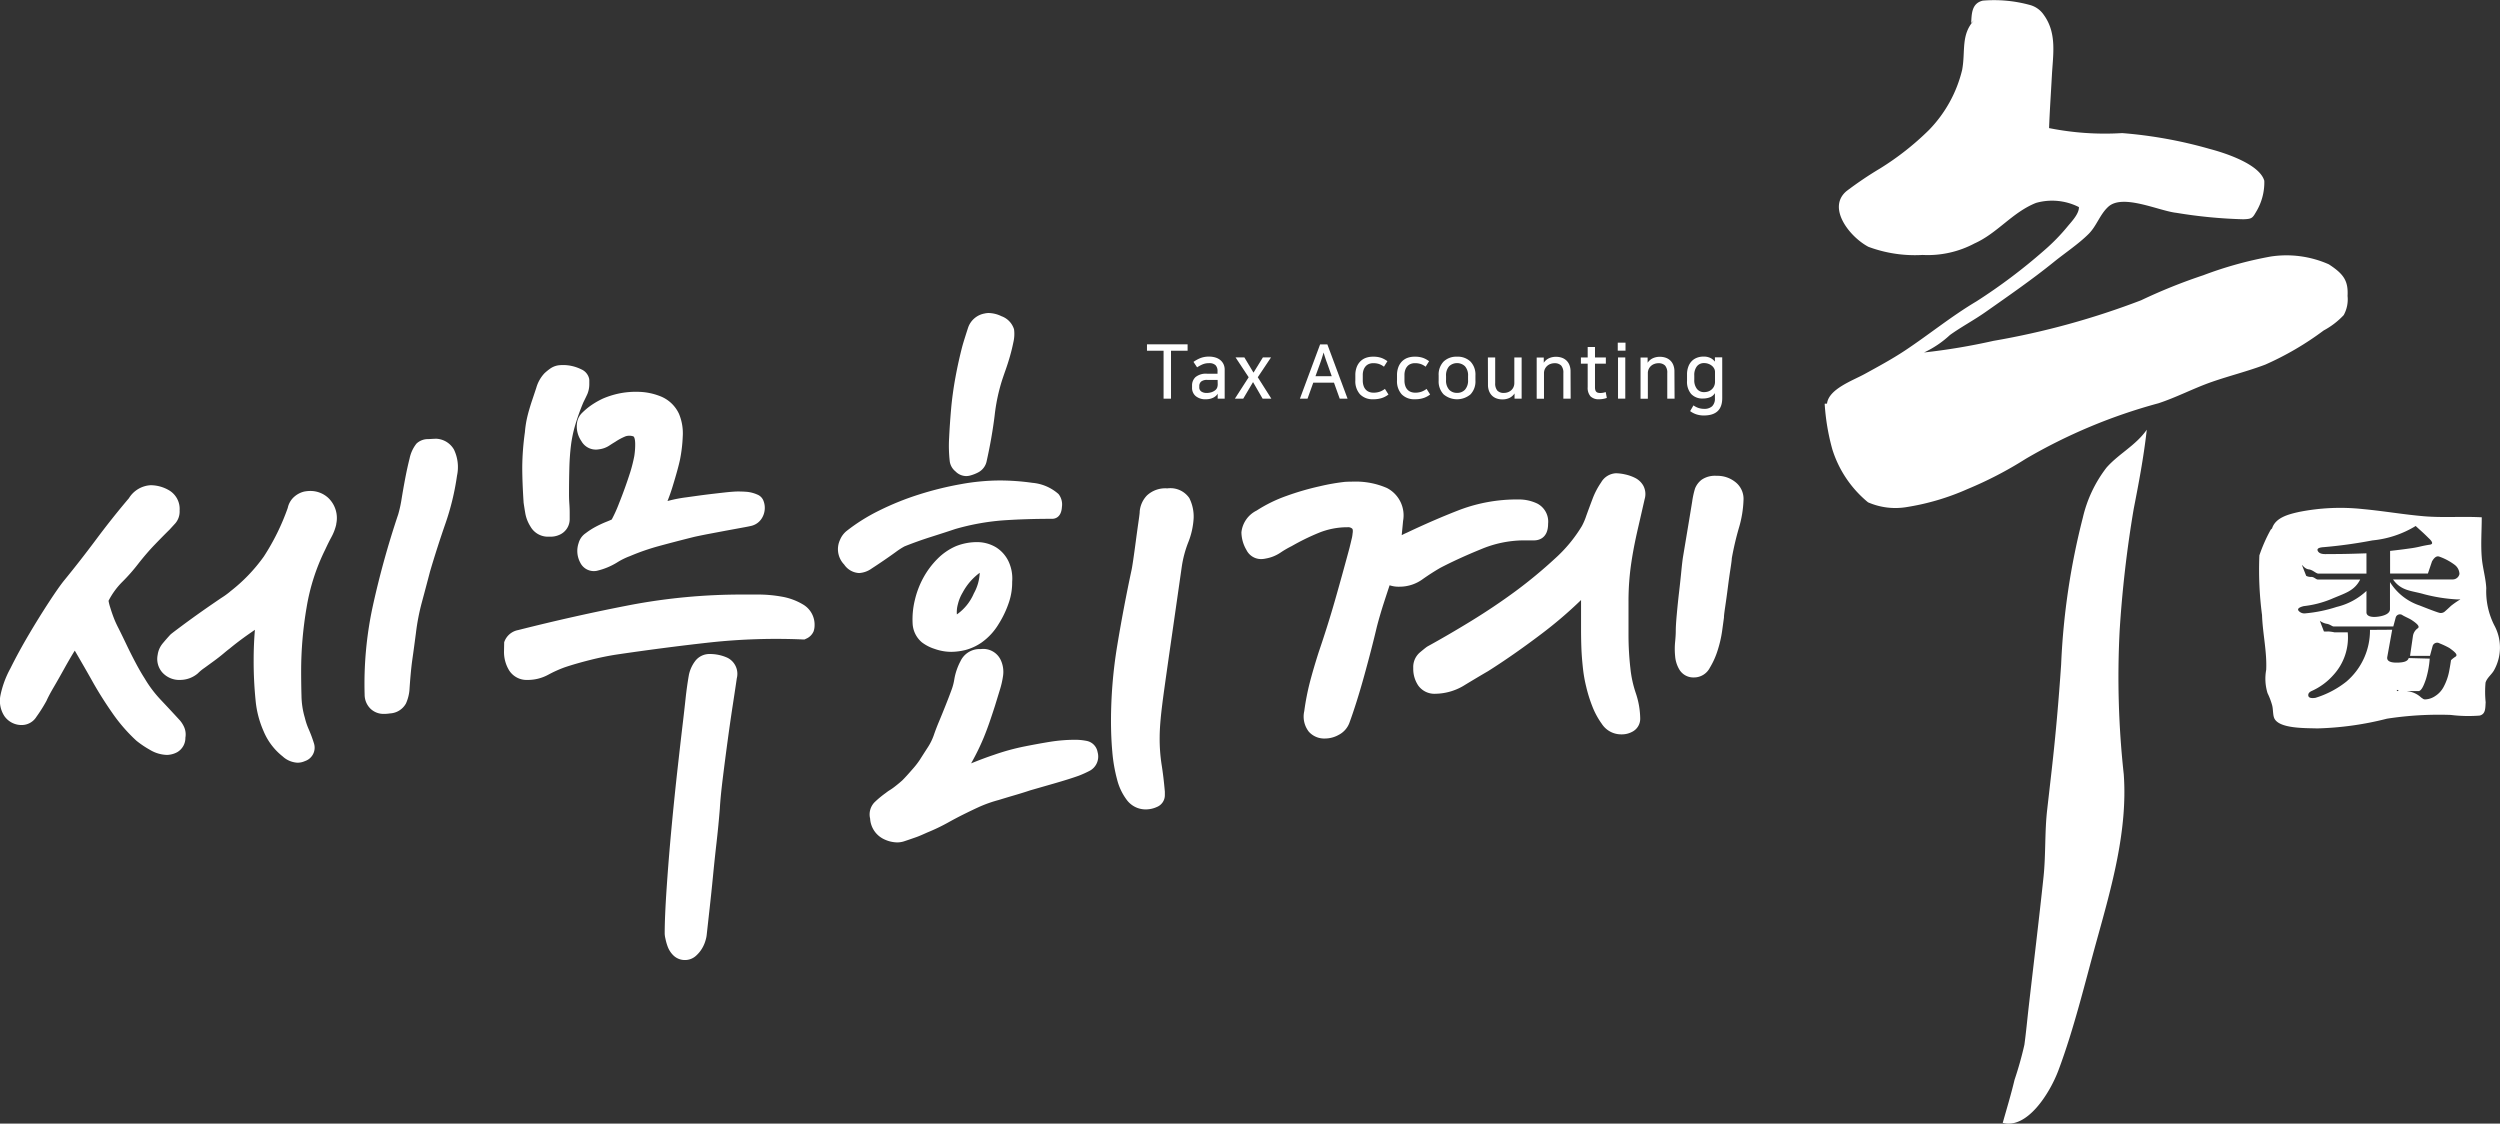 <svg xmlns="http://www.w3.org/2000/svg" width="133.498" height="60" viewBox="0 0 133.498 60">
    <rect x="0" y="0" width="133.498" height="60" fill="#333333" stroke="none"/>
    <defs>
        <style>
            .cls-1,.cls-2{fill:#fff}.cls-2{fill-rule:evenodd}
        </style>
    </defs>
    <g id="그룹_334" transform="translate(-299.28 -3907.394)">
        <g id="그룹_212" transform="translate(299.28 3930.823)">
            <path id="패스_219" d="M303.995 3993.462c-.07.1-.187.285-.349.553s-.331.559-.506.876-.354.635-.54.953-.326.578-.419.781a7.7 7.7 0 0 1-.505.8.616.616 0 0 1-.471.3.8.8 0 0 1-.715-.343 1.172 1.172 0 0 1-.157-.839 4.935 4.935 0 0 1 .505-1.372q.436-.876.976-1.791t1.064-1.715q.523-.8.8-1.144.871-1.066 1.708-2.191t1.744-2.191a1.153 1.153 0 0 1 .906-.572 1.635 1.635 0 0 1 .82.229.843.843 0 0 1 .4.8.658.658 0 0 1-.139.457l-.314.343q-.349.343-.784.8t-.889 1.028a9.612 9.612 0 0 1-.837.953 4.2 4.2 0 0 0-.837 1.181 1.963 1.963 0 0 0 .1.5q.1.342.209.61a6.057 6.057 0 0 0 .261.571q.192.382.418.857t.488.971q.262.5.506.877a6.694 6.694 0 0 0 .907 1.2q.523.553 1.011 1.086a1.224 1.224 0 0 1 .157.248.65.65 0 0 1 .052.4q-.035.419-.261.533a.913.913 0 0 1-.4.114 1.532 1.532 0 0 1-.749-.228 4.97 4.97 0 0 1-.68-.457 8.515 8.515 0 0 1-1.22-1.41q-.558-.8-1.011-1.6-.279-.5-.628-1.1t-.621-1.068zm10.005-1.181q-.244.192-.872.629t-1.081.819q-.1.077-.332.267c-.151.127-.314.255-.488.381l-.523.381a2.64 2.64 0 0 0-.366.3 1.149 1.149 0 0 1-.7.267.91.91 0 0 1-.733-.286.764.764 0 0 1-.174-.667.916.916 0 0 1 .21-.476c.116-.139.244-.285.383-.438.093-.076.3-.234.628-.477s.668-.489 1.028-.743.692-.482.994-.686a4.6 4.6 0 0 0 .523-.381 9.089 9.089 0 0 0 1.848-1.925 12.486 12.486 0 0 0 1.325-2.686.784.784 0 0 1 .261-.457.928.928 0 0 1 .367-.191 1.109 1.109 0 0 1 1.011.267 1.174 1.174 0 0 1 .314 1.1 2.275 2.275 0 0 1-.227.59q-.157.286-.332.667a11.182 11.182 0 0 0-1.028 3.182 20.419 20.419 0 0 0-.3 3.448c0 .433.006.876.018 1.334a4.69 4.69 0 0 0 .191 1.257 3.813 3.813 0 0 0 .227.667 6.871 6.871 0 0 1 .261.705.429.429 0 0 1-.3.552.8.8 0 0 1-.854-.209 3.024 3.024 0 0 1-.924-1.219 4.926 4.926 0 0 1-.4-1.524 20.569 20.569 0 0 1-.1-2.153 18.986 18.986 0 0 1 .145-2.295zm5.788 4.155a19.221 19.221 0 0 1 .419-4.612 46.433 46.433 0 0 1 1.36-4.915 6.957 6.957 0 0 0 .192-.877q.087-.532.192-1.085t.227-1.029a1.594 1.594 0 0 1 .3-.667.622.622 0 0 1 .419-.134c.209-.012.336-.019.383-.019a.831.831 0 0 1 .68.419 1.894 1.894 0 0 1 .122 1.181 13.233 13.233 0 0 1-.61 2.515q-.437 1.258-.819 2.553-.209.8-.436 1.639a11.959 11.959 0 0 0-.331 1.715q-.1.8-.192 1.41t-.157 1.677a1.89 1.89 0 0 1-.157.572.736.736 0 0 1-.61.343.845.845 0 0 1-.75-.153.731.731 0 0 1-.231-.534z" class="cls-1" transform="translate(-299.992 -3982.772)"/>
            <path id="패스_220" d="M315.179 3999.359a1.26 1.26 0 0 1-.809-.34 3.348 3.348 0 0 1-1.013-1.339 5.247 5.247 0 0 1-.426-1.624 20.868 20.868 0 0 1-.106-2.183c0-.537.022-1.077.067-1.611l-.288.2c-.409.286-.765.556-1.058.8-.083.062-.188.146-.331.267s-.328.265-.506.395l-.523.381a2.33 2.33 0 0 0-.318.261l-.042.039a1.468 1.468 0 0 1-.9.333 1.222 1.222 0 0 1-.98-.4 1.093 1.093 0 0 1-.247-.937 1.213 1.213 0 0 1 .279-.625c.119-.143.25-.293.393-.449l.033-.031c.094-.078.3-.232.641-.487.327-.242.676-.494 1.035-.747s.7-.485 1-.69a4.444 4.444 0 0 0 .468-.334l.034-.031a8.833 8.833 0 0 0 1.783-1.854 12.18 12.18 0 0 0 1.281-2.6 1.092 1.092 0 0 1 .371-.617 1.238 1.238 0 0 1 .5-.254 1.719 1.719 0 0 1 .333-.034 1.4 1.4 0 0 1 .966.377 1.486 1.486 0 0 1 .417 1.393v.026a2.656 2.656 0 0 1-.259.674c-.1.183-.208.4-.321.646a10.93 10.93 0 0 0-1 3.1 20.18 20.18 0 0 0-.292 3.394c0 .443.006.889.018 1.325a4.37 4.37 0 0 0 .178 1.171l.006.023a3.508 3.508 0 0 0 .208.609 7.07 7.07 0 0 1 .274.739.754.754 0 0 1-.48.947.965.965 0 0 1-.386.087zm-1.472-8.531l-.1.78a18.765 18.765 0 0 0-.137 2.266 20.318 20.318 0 0 0 .1 2.119 4.624 4.624 0 0 0 .376 1.428 2.717 2.717 0 0 0 .824 1.091c.217.182.373.235.528.168.14-.06.131-.094.111-.167a6.389 6.389 0 0 0-.247-.661 4.216 4.216 0 0 1-.243-.712 5.048 5.048 0 0 1-.2-1.333c-.012-.442-.018-.893-.018-1.342a20.83 20.83 0 0 1 .3-3.5 11.562 11.562 0 0 1 1.058-3.273c.114-.249.229-.48.337-.676a1.987 1.987 0 0 0 .192-.495.862.862 0 0 0-.212-.8.792.792 0 0 0-.731-.187.619.619 0 0 0-.225.125.478.478 0 0 0-.147.275l-.013.042a12.9 12.9 0 0 1-1.362 2.757 9.46 9.46 0 0 1-1.9 1.981 4.5 4.5 0 0 1-.56.409q-.451.3-.988.682c-.355.25-.7.5-1.022.738s-.5.377-.6.452q-.194.213-.358.41a.582.582 0 0 0-.136.31.452.452 0 0 0 .1.414.6.6 0 0 0 .485.171.8.8 0 0 0 .479-.185 3.207 3.207 0 0 1 .392-.324l.523-.381c.167-.121.325-.244.471-.367s.269-.222.348-.28c.29-.246.661-.527 1.087-.824.41-.286.7-.494.858-.619zm-5.509 8.115a1.85 1.85 0 0 1-.911-.271 5.114 5.114 0 0 1-.725-.489 8.823 8.823 0 0 1-1.281-1.475c-.377-.54-.723-1.087-1.028-1.626q-.279-.5-.627-1.1c-.125-.218-.243-.421-.353-.608l-.063.1c-.158.26-.326.55-.5.864s-.354.634-.545.96c-.18.307-.316.56-.4.752l-.013.024a8.006 8.006 0 0 1-.528.835.919.919 0 0 1-.732.436 1.111 1.111 0 0 1-.987-.489 1.494 1.494 0 0 1-.207-1.063 5.147 5.147 0 0 1 .537-1.47c.294-.592.626-1.2.987-1.812s.72-1.19 1.071-1.727.628-.933.822-1.17c.578-.707 1.149-1.44 1.7-2.179.562-.754 1.15-1.495 1.749-2.2a1.456 1.456 0 0 1 1.162-.694 1.965 1.965 0 0 1 .98.271 1.154 1.154 0 0 1 .565 1.083.967.967 0 0 1-.225.677l-.314.343c-.24.236-.5.5-.789.8s-.576.635-.869 1.006a9.766 9.766 0 0 1-.859.978 3.984 3.984 0 0 0-.739 1.015 2.526 2.526 0 0 0 .085.34c.067.22.135.418.2.585a5.639 5.639 0 0 0 .249.544q.193.385.421.864c.148.311.31.634.482.959s.336.611.492.853a6.4 6.4 0 0 0 .869 1.152q.525.556 1.015 1.091a1.47 1.47 0 0 1 .207.319.975.975 0 0 1 .084.6.881.881 0 0 1-.437.776 1.215 1.215 0 0 1-.543.146zm-4.9-6.792l.261.43c.184.3.4.662.632 1.074s.442.777.629 1.107c.295.521.629 1.05.995 1.574a8.2 8.2 0 0 0 1.174 1.357 4.6 4.6 0 0 0 .621.414 1.215 1.215 0 0 0 .588.186.6.6 0 0 0 .255-.08c.025-.012.069-.095.084-.27a.372.372 0 0 0-.019-.226.847.847 0 0 0-.108-.176q-.484-.53-1.006-1.081a7.074 7.074 0 0 1-.95-1.258c-.159-.248-.334-.551-.513-.891s-.343-.665-.494-.983-.289-.6-.416-.852a6.165 6.165 0 0 1-.276-.606c-.069-.176-.142-.389-.214-.626a2.169 2.169 0 0 1-.119-.59v-.071l.03-.064a4.56 4.56 0 0 1 .9-1.273 9.369 9.369 0 0 0 .807-.917q.47-.594.916-1.062c.292-.306.559-.578.792-.807l.3-.331a.351.351 0 0 0 .054-.237c0-.343-.135-.46-.237-.518a1.305 1.305 0 0 0-.658-.187.867.867 0 0 0-.644.439l-.014.018c-.593.7-1.175 1.429-1.731 2.175s-1.134 1.488-1.718 2.2c-.176.217-.44.592-.781 1.115s-.7 1.1-1.056 1.7-.678 1.193-.965 1.77a4.653 4.653 0 0 0-.475 1.272.855.855 0 0 0 .106.614.464.464 0 0 0 .443.2c.039 0 .114-.045.21-.173a7.475 7.475 0 0 0 .477-.755c.1-.21.241-.478.428-.8s.368-.638.536-.944c.177-.323.349-.622.513-.89s.282-.456.358-.567zm16.511 4.6a1 1 0 0 1-.737-.268 1.051 1.051 0 0 1-.321-.762 19.608 19.608 0 0 1 .426-4.679 47.166 47.166 0 0 1 1.369-4.95 6.641 6.641 0 0 0 .18-.826q.087-.537.193-1.094c.072-.378.15-.731.231-1.05a1.887 1.887 0 0 1 .371-.805.893.893 0 0 1 .639-.238c.221-.013.355-.02.4-.02h.028a1.157 1.157 0 0 1 .932.576 2.169 2.169 0 0 1 .165 1.39 13.645 13.645 0 0 1-.625 2.58c-.286.823-.56 1.676-.815 2.539-.137.524-.282 1.072-.433 1.631a11.683 11.683 0 0 0-.323 1.668q-.105.807-.192 1.417c-.057.4-.109.952-.155 1.652a2.241 2.241 0 0 1-.185.686 1.033 1.033 0 0 1-.856.529 1.974 1.974 0 0 1-.291.025zm2.74-14.042c-.053 0-.169.007-.351.018a.536.536 0 0 0-.21.039 1.379 1.379 0 0 0-.209.517c-.078.305-.153.645-.222 1.009s-.133.725-.19 1.078a7.21 7.21 0 0 1-.2.919 46.484 46.484 0 0 0-1.353 4.888 18.987 18.987 0 0 0-.412 4.533.359.359 0 0 0 .408.39 1.326 1.326 0 0 0 .2-.016c.195-.03.331-.089.362-.157a1.566 1.566 0 0 0 .129-.473c.045-.7.1-1.273.158-1.686s.122-.874.191-1.406a12.382 12.382 0 0 1 .339-1.757q.226-.836.435-1.636c.261-.882.538-1.745.827-2.577a12.988 12.988 0 0 0 .6-2.453 1.566 1.566 0 0 0-.079-.97.5.5 0 0 0-.421-.258z" class="cls-1" transform="translate(-299.28 -3982.06)"/>
        </g>
        <g id="그룹_213" transform="translate(326.194 3926.885)">
            <path id="패스_221" d="M386.09 3985.107q.069-.279.522-.419 3.034-.766 5.928-1.324a31.432 31.432 0 0 1 5.962-.558h.837a6.832 6.832 0 0 1 1.185.1 2.951 2.951 0 0 1 1.046.384.92.92 0 0 1 .453.837.68.68 0 0 1-.035.209c-.024.07-.1.14-.244.21a33.226 33.226 0 0 0-4.986.157q-2.371.261-4.986.645-.7.1-1.464.3t-1.395.4a6.939 6.939 0 0 0-.942.418 1.959 1.959 0 0 1-.941.244.79.79 0 0 1-.715-.349 1.566 1.566 0 0 1-.226-.872zm1.046-7.6q-.071-1.08-.07-1.848a13.927 13.927 0 0 1 .139-1.812 5.3 5.3 0 0 1 .087-.628c.035-.162.075-.326.122-.488s.1-.332.157-.506l.227-.679a1.652 1.652 0 0 1 .349-.645 2.774 2.774 0 0 1 .279-.227.717.717 0 0 1 .383-.122 1.726 1.726 0 0 1 .488.035 1.9 1.9 0 0 1 .453.157.407.407 0 0 1 .244.279v.174a1.1 1.1 0 0 1-.07.436c-.047.1-.116.251-.209.436a11.927 11.927 0 0 0-.453 1.255 7.131 7.131 0 0 0-.244 1.168q-.071.576-.088 1.221t-.017 1.412c0 .186.005.36.017.523s.018.314.018.453v.349a.58.58 0 0 1-.384.557 1.111 1.111 0 0 1-.505.053.758.758 0 0 1-.611-.4 1.6 1.6 0 0 1-.226-.593c-.034-.212-.064-.398-.086-.561zm2.929 2.3a.627.627 0 0 1 .262-.349 3.467 3.467 0 0 1 .488-.313 5.285 5.285 0 0 1 .523-.244c.174-.07.307-.128.4-.175a5.415 5.415 0 0 0 .471-.994q.331-.819.611-1.691a8.45 8.45 0 0 0 .226-.907 4.266 4.266 0 0 0 .052-.7q0-.661-.383-.731a1 1 0 0 0-.558.017 3.4 3.4 0 0 0-.628.332c-.116.07-.227.139-.331.209a.961.961 0 0 1-.4.139.586.586 0 0 1-.627-.3 1.055 1.055 0 0 1-.174-.784.6.6 0 0 1 .174-.313 3.807 3.807 0 0 1 .314-.279 3.97 3.97 0 0 1 .7-.419 4.279 4.279 0 0 1 .767-.244 4.186 4.186 0 0 1 1.011-.087 3 3 0 0 1 .976.192 1.509 1.509 0 0 1 .872.784 2.369 2.369 0 0 1 .174 1.063 7.555 7.555 0 0 1-.14 1.186q-.1.489-.383 1.394-.1.349-.261.75a4.107 4.107 0 0 1-.331.68q.384-.139.767-.244a7 7 0 0 1 .907-.174l.628-.087q.383-.052.785-.1c.267-.035.523-.063.767-.087s.424-.035.54-.035c.162 0 .314.006.453.018a1.479 1.479 0 0 1 .453.122.265.265 0 0 1 .157.174.692.692 0 0 1 .035.313.724.724 0 0 1-.122.332.584.584 0 0 1-.313.227c-.094.024-.268.058-.523.1l-.854.157c-.314.058-.623.117-.924.174s-.558.111-.767.157q-1.116.279-1.935.505a12.371 12.371 0 0 0-1.552.54 3.964 3.964 0 0 0-.767.383 3.365 3.365 0 0 1-.942.384.47.47 0 0 1-.54-.278 1 1 0 0 1-.059-.796zm4.6 20.78q0-.872.1-2.423t.262-3.225q.157-1.674.331-3.225t.279-2.424q.07-.592.139-1.238t.174-1.238a1.506 1.506 0 0 1 .262-.575.628.628 0 0 1 .54-.262 1.919 1.919 0 0 1 .8.174q.383.175.314.767c-.046.326-.116.79-.209 1.395s-.186 1.25-.279 1.935-.18 1.36-.261 2.022-.134 1.2-.157 1.622q-.071.872-.174 1.8t-.192 1.813q-.088.889-.174 1.674t-.157 1.412a1.243 1.243 0 0 1-.052.262 1.473 1.473 0 0 1-.158.366 1.351 1.351 0 0 1-.261.314.534.534 0 0 1-.366.139.544.544 0 0 1-.4-.156.951.951 0 0 1-.227-.349 2.372 2.372 0 0 1-.1-.366 1.738 1.738 0 0 1-.032-.213z" class="cls-1" transform="translate(-385.764 -3970.221)"/>
            <path id="패스_222" d="M394.722 4001.283a.875.875 0 0 1-.631-.252 1.279 1.279 0 0 1-.3-.467 2.777 2.777 0 0 1-.118-.415 1.407 1.407 0 0 1-.041-.272c0-.586.035-1.408.105-2.445s.158-2.124.262-3.234c.106-1.131.218-2.217.332-3.231q.174-1.553.279-2.426.069-.589.139-1.234c.046-.43.106-.854.177-1.259a1.866 1.866 0 0 1 .32-.712.954.954 0 0 1 .8-.394 2.254 2.254 0 0 1 .936.2.959.959 0 0 1 .5 1.1c-.048.335-.118.8-.211 1.406s-.188 1.262-.278 1.93q-.139 1.026-.261 2.018c-.081.653-.133 1.191-.155 1.6-.048.6-.107 1.21-.176 1.814s-.134 1.217-.191 1.808-.117 1.154-.175 1.678l-.155 1.4a1.593 1.593 0 0 1-.063.325 1.8 1.8 0 0 1-.192.447 1.686 1.686 0 0 1-.324.39.869.869 0 0 1-.579.225zm1.325-15.69a.3.3 0 0 0-.277.128 1.181 1.181 0 0 0-.207.453c-.066.376-.123.785-.168 1.2s-.093.845-.14 1.24l-.279 2.422c-.114 1.01-.225 2.093-.331 3.219-.1 1.1-.191 2.187-.261 3.217s-.1 1.83-.1 2.4l.028.145a2.209 2.209 0 0 0 .091.318.624.624 0 0 0 .151.23.216.216 0 0 0 .171.062.21.21 0 0 0 .151-.058 1.031 1.031 0 0 0 .2-.238 1.121 1.121 0 0 0 .122-.284 1.176 1.176 0 0 0 .041-.181v-.03l.157-1.412q.086-.782.174-1.669t.192-1.818c.068-.6.126-1.2.173-1.786.023-.414.076-.967.158-1.635s.169-1.339.262-2.026c.091-.67.185-1.324.28-1.941s.162-1.067.209-1.391c.04-.348-.077-.4-.127-.425a1.583 1.583 0 0 0-.67-.14zm-9.728.732a1.107 1.107 0 0 1-.988-.5 1.891 1.891 0 0 1-.279-1.049l.009-.462a.971.971 0 0 1 .743-.65c2.04-.516 4.041-.963 5.962-1.334a31.941 31.941 0 0 1 6.024-.564h.837a7.106 7.106 0 0 1 1.242.11 3.286 3.286 0 0 1 1.159.426 1.247 1.247 0 0 1 .608 1.115 1 1 0 0 1-.051.311.751.751 0 0 1-.408.4l-.075.037h-.083a33.064 33.064 0 0 0-4.937.155c-1.562.172-3.235.388-4.975.644-.448.067-.93.164-1.432.29s-.965.258-1.371.394a6.588 6.588 0 0 0-.89.4 2.29 2.29 0 0 1-1.095.278zm-.616-1.873v.327a1.26 1.26 0 0 0 .174.694.46.46 0 0 0 .442.2 1.621 1.621 0 0 0 .787-.205 7.2 7.2 0 0 1 .986-.438c.428-.144.906-.281 1.425-.411s1.026-.232 1.5-.3c1.748-.256 3.429-.474 5-.646a33.772 33.772 0 0 1 4.943-.162l.023-.015a.32.32 0 0 0 .009-.074.594.594 0 0 0-.3-.56 2.645 2.645 0 0 0-.932-.34 6.568 6.568 0 0 0-1.129-.1h-.837a31.237 31.237 0 0 0-5.9.552c-1.909.368-3.9.813-5.91 1.321a.509.509 0 0 0-.284.158zm4.13-3.938a.806.806 0 0 1-.714-.46 1.309 1.309 0 0 1-.082-1.04.936.936 0 0 1 .378-.525 3.873 3.873 0 0 1 .533-.343 5.71 5.71 0 0 1 .556-.259c.124-.049.225-.092.3-.127a7.238 7.238 0 0 0 .389-.861c.215-.534.418-1.1.6-1.668a7.988 7.988 0 0 0 .216-.861 3.967 3.967 0 0 0 .048-.644c0-.065-.006-.392-.117-.412a.678.678 0 0 0-.39 0 3.1 3.1 0 0 0-.562.3c-.119.071-.225.138-.325.205a1.268 1.268 0 0 1-.536.191.888.888 0 0 1-.944-.438 1.374 1.374 0 0 1-.225-1.019.935.935 0 0 1 .265-.49 4.183 4.183 0 0 1 .341-.3 4.268 4.268 0 0 1 .768-.461 4.555 4.555 0 0 1 .826-.265 4.505 4.505 0 0 1 1.1-.095 3.324 3.324 0 0 1 1.082.213 1.836 1.836 0 0 1 1.056.963 2.7 2.7 0 0 1 .2 1.208 7.955 7.955 0 0 1-.146 1.234c-.072.337-.2.8-.391 1.422-.072.239-.162.5-.27.773l-.007.018.055-.015a7.439 7.439 0 0 1 .949-.183l.627-.087q.385-.053.786-.1t.778-.088c.265-.025.446-.037.572-.037.169 0 .33.007.48.019a1.8 1.8 0 0 1 .545.144.58.58 0 0 1 .343.363 1.022 1.022 0 0 1 .054.46 1.049 1.049 0 0 1-.175.48.9.9 0 0 1-.482.354l-.023.007c-.1.026-.279.062-.544.109l-.853.157-.922.174q-.447.086-.758.155c-.738.185-1.387.354-1.919.5a11.973 11.973 0 0 0-1.51.526 3.724 3.724 0 0 0-.715.355 3.615 3.615 0 0 1-1.034.426l-.023.006a.909.909 0 0 1-.18.017zm1.9-7.876a1.564 1.564 0 0 1 .335.038c.232.042.639.238.639 1.05a4.614 4.614 0 0 1-.057.751 8.51 8.51 0 0 1-.235.945c-.191.6-.4 1.172-.621 1.721a4.75 4.75 0 0 1-.518 1.075l-.045.056-.063.032c-.1.05-.239.111-.426.185a5.061 5.061 0 0 0-.491.23 3.137 3.137 0 0 0-.442.284c-.129.1-.141.154-.141.154l-.008.032a.682.682 0 0 0 .026.549c.067.123.116.123.143.123a.212.212 0 0 0 .038 0 3.076 3.076 0 0 0 .835-.337 4.257 4.257 0 0 1 .831-.417 12.4 12.4 0 0 1 1.581-.55c.545-.151 1.181-.317 1.943-.508.22-.05.479-.1.785-.161l.926-.174.855-.157c.288-.052.425-.082.49-.1a.247.247 0 0 0 .135-.095.4.4 0 0 0 .069-.184.386.386 0 0 0-.015-.164 1.147 1.147 0 0 0-.334-.089c-.131-.011-.275-.016-.425-.016-.1 0-.273.011-.51.034s-.493.051-.756.085l-.783.1-.626.087a6.761 6.761 0 0 0-.866.166c-.242.066-.491.146-.742.236l-.886.322.5-.8a3.807 3.807 0 0 0 .3-.626c.1-.256.186-.5.253-.724.183-.6.31-1.056.377-1.37a7.339 7.339 0 0 0 .133-1.134 2.067 2.067 0 0 0-.15-.923 1.2 1.2 0 0 0-.7-.609 2.7 2.7 0 0 0-.861-.166 3.859 3.859 0 0 0-.932.08 3.974 3.974 0 0 0-.7.223 3.674 3.674 0 0 0-.637.384 3.407 3.407 0 0 0-.275.246.28.28 0 0 0-.085.146.73.73 0 0 0 .126.541c.109.163.2.163.238.163a.383.383 0 0 0 .061-.006.671.671 0 0 0 .279-.091c.109-.073.223-.145.345-.218a3.615 3.615 0 0 1 .685-.358 1.2 1.2 0 0 1 .406-.061zm-4.25 6.037h-.156a1.071 1.071 0 0 1-.869-.552 1.94 1.94 0 0 1-.273-.713q-.054-.318-.089-.567v-.024c-.047-.718-.07-1.347-.07-1.87a14.279 14.279 0 0 1 .142-1.856 5.528 5.528 0 0 1 .091-.652c.037-.176.08-.348.127-.51s.1-.339.161-.519l.227-.68a1.9 1.9 0 0 1 .441-.785 2.98 2.98 0 0 1 .314-.254 1.028 1.028 0 0 1 .541-.177 2.117 2.117 0 0 1 .58.041 2.244 2.244 0 0 1 .531.184.721.721 0 0 1 .418.506l.007.065v.174a1.4 1.4 0 0 1-.1.567q-.074.164-.216.449a11.786 11.786 0 0 0-.432 1.2 6.862 6.862 0 0 0-.233 1.115c-.045.371-.073.771-.084 1.191s-.018.876-.018 1.4c0 .186.006.349.017.5.013.176.019.332.019.477v.349a.907.907 0 0 1-.575.854 1.13 1.13 0 0 1-.497.087zm-.74-1.914c.022.158.051.337.084.538a1.251 1.251 0 0 0 .181.473c.136.215.265.246.35.249h.124a.652.652 0 0 0 .221-.022c.17-.077.2-.158.2-.266v-.349c0-.128-.005-.273-.017-.43s-.018-.344-.018-.546c0-.533.006-1 .017-1.421.012-.44.042-.861.09-1.251a7.5 7.5 0 0 1 .255-1.22 12.334 12.334 0 0 1 .465-1.29c.1-.2.167-.341.212-.442a.785.785 0 0 0 .041-.3v-.119a.218.218 0 0 0-.065-.043 1.568 1.568 0 0 0-.376-.13 1.423 1.423 0 0 0-.4-.029.418.418 0 0 0-.211.057 2.507 2.507 0 0 0-.257.209 1.336 1.336 0 0 0-.26.512l-.224.673c-.057.17-.108.334-.153.493s-.082.306-.117.467a5.077 5.077 0 0 0-.081.589 13.8 13.8 0 0 0-.138 1.783c.013.506.034 1.117.081 1.815z" class="cls-1" transform="translate(-385.052 -3969.509)"/>
        </g>
        <g id="그룹_214" transform="translate(344.03 3933.055)">
            <path id="패스_223" d="M442.931 3993.556a1.007 1.007 0 0 1 .087-.384.857.857 0 0 1 .262-.348 9.438 9.438 0 0 1 1.673-1.046 14.418 14.418 0 0 1 2.075-.837 17 17 0 0 1 2.179-.54 11.479 11.479 0 0 1 1.988-.192 12.192 12.192 0 0 1 1.743.122 2.13 2.13 0 0 1 1.22.506.6.6 0 0 1 .087.436c-.012.221-.076.331-.192.331q-1.464 0-2.685.087a13 13 0 0 0-2.58.47q-.523.176-1.29.419t-1.464.523a3.977 3.977 0 0 0-.523.331c-.209.151-.425.3-.645.454s-.43.291-.628.418a.984.984 0 0 1-.506.192.714.714 0 0 1-.54-.332 1.014 1.014 0 0 1-.261-.61z" class="cls-1" transform="translate(-442.606 -3989.884)"/>
            <path id="패스_224" d="M443.021 3994.111a1.021 1.021 0 0 1-.8-.455 1.177 1.177 0 0 1-.219-1.321 1.187 1.187 0 0 1 .359-.478 9.834 9.834 0 0 1 1.731-1.083 14.8 14.8 0 0 1 2.121-.856 17.493 17.493 0 0 1 2.221-.55 11.842 11.842 0 0 1 2.044-.2 12.469 12.469 0 0 1 1.79.125 2.417 2.417 0 0 1 1.4.6.89.89 0 0 1 .182.682c-.032.594-.4.64-.517.64-.959 0-1.854.029-2.662.086a12.638 12.638 0 0 0-2.515.459c-.335.113-.767.252-1.28.416-.5.158-.977.33-1.429.51a3.829 3.829 0 0 0-.466.3q-.317.229-.652.458c-.223.152-.435.294-.635.423a1.279 1.279 0 0 1-.673.244zm7.462-4.288a11.161 11.161 0 0 0-1.931.187 16.777 16.777 0 0 0-2.138.53 14.025 14.025 0 0 0-2.027.817 9.141 9.141 0 0 0-1.616 1.009.535.535 0 0 0-.164.219.69.69 0 0 0-.062.26.739.739 0 0 0 .191.408c.062.077.18.208.285.208a.68.68 0 0 0 .329-.14c.2-.127.4-.264.62-.414s.431-.3.638-.448a4.376 4.376 0 0 1 .569-.359l.024-.011c.47-.187.971-.366 1.487-.53s.938-.3 1.286-.417a13.335 13.335 0 0 1 2.66-.487c.784-.056 1.65-.085 2.573-.088v-.024a.731.731 0 0 0-.01-.205 1.884 1.884 0 0 0-1.02-.4 11.722 11.722 0 0 0-1.694-.115z" class="cls-1" transform="translate(-441.894 -3989.172)"/>
        </g>
        <g id="그룹_215" transform="translate(345.721 3942.048)">
            <path id="패스_225" d="M448.337 4027.552a.629.629 0 0 1 .14-.593 5.068 5.068 0 0 1 .592-.488 1.268 1.268 0 0 1 .175-.122 3.5 3.5 0 0 0 .3-.209q.156-.122.279-.227c.081-.07.134-.116.157-.139q.209-.209.541-.593a4.772 4.772 0 0 0 .435-.558c.163-.255.308-.482.436-.679a3.4 3.4 0 0 0 .331-.681q.1-.313.279-.732t.349-.854q.174-.435.314-.819a3.16 3.16 0 0 0 .174-.663 2.856 2.856 0 0 1 .3-.854.8.8 0 0 1 .68-.471q.7-.034.872.366a1.162 1.162 0 0 1 .1.715 4.213 4.213 0 0 1-.157.68l-.261.854q-.14.453-.3.888t-.3.784a12.217 12.217 0 0 1-.61 1.256 3.678 3.678 0 0 1-.82 1.045q1.394-.627 2.389-.958a11.877 11.877 0 0 1 1.587-.436q.7-.14 1.342-.244a8.165 8.165 0 0 1 1.308-.105 2.727 2.727 0 0 1 .54.053.408.408 0 0 1 .332.331q.069.488-.227.645a5.024 5.024 0 0 1-.576.261q-.489.175-1.272.4t-1.273.366q-.418.14-.837.262c-.279.082-.57.168-.871.261a7.225 7.225 0 0 0-1.081.384q-.453.209-.871.418t-.854.453a9.577 9.577 0 0 1-1.029.489c-.256.116-.447.2-.575.244s-.331.116-.61.209a1.126 1.126 0 0 1-.872-.087.983.983 0 0 1-.556-.852z" class="cls-1" transform="translate(-447.994 -4018.543)"/>
            <path id="패스_226" d="M448.749 4028.162a1.684 1.684 0 0 1-.7-.17 1.3 1.3 0 0 1-.743-1.1.934.934 0 0 1 .232-.87 5.267 5.267 0 0 1 .616-.51 1.693 1.693 0 0 1 .208-.146 3.043 3.043 0 0 0 .269-.19c.1-.078.19-.151.268-.218s.117-.1.138-.122c.133-.134.31-.327.524-.575a4.348 4.348 0 0 0 .4-.512c.167-.264.313-.491.442-.69a3.035 3.035 0 0 0 .3-.614c.071-.211.167-.465.285-.746s.231-.561.346-.85.219-.557.311-.81a2.849 2.849 0 0 0 .157-.591 3.222 3.222 0 0 1 .33-.964 1.127 1.127 0 0 1 .944-.645h.132a1.031 1.031 0 0 1 1.063.564 1.492 1.492 0 0 1 .128.9 4.6 4.6 0 0 1-.167.719l-.262.855c-.1.309-.2.614-.3.9s-.2.55-.3.794a12.494 12.494 0 0 1-.628 1.292l-.044.079c.447-.182.858-.336 1.226-.458a12.133 12.133 0 0 1 1.633-.448c.468-.093.923-.176 1.347-.245a8.53 8.53 0 0 1 1.36-.109 3.077 3.077 0 0 1 .6.059.732.732 0 0 1 .583.571l.007.034a.862.862 0 0 1-.4.979 5.386 5.386 0 0 1-.613.278c-.334.12-.768.256-1.3.409l-1.274.366c-.269.09-.554.179-.836.261s-.566.168-.866.26a6.939 6.939 0 0 0-1.04.368c-.3.137-.587.277-.863.414s-.55.284-.841.446a10.1 10.1 0 0 1-1.063.505c-.249.113-.45.2-.587.248s-.337.119-.62.213a1.214 1.214 0 0 1-.402.069zm4.458-9.679h-.091a.479.479 0 0 0-.407.3 2.561 2.561 0 0 0-.264.758 3.436 3.436 0 0 1-.19.72c-.094.259-.2.535-.318.829s-.234.578-.35.858-.2.506-.271.71a3.7 3.7 0 0 1-.367.753l-.434.678a4.971 4.971 0 0 1-.464.6c-.228.264-.41.463-.557.61-.026.026-.084.079-.175.156s-.183.153-.291.237a3.838 3.838 0 0 1-.324.228 1.441 1.441 0 0 0-.124.083l-.031.027a4.741 4.741 0 0 0-.554.455c-.022.022-.089.089-.049.3v.022a.653.653 0 0 0 .371.6.816.816 0 0 0 .624.076c.283-.094.484-.163.611-.209s.307-.124.552-.235a9.394 9.394 0 0 0 1-.476c.3-.167.59-.322.868-.46s.577-.283.881-.423a7.48 7.48 0 0 1 1.13-.4c.295-.091.587-.178.867-.26s.551-.167.825-.258l1.285-.37c.516-.149.937-.282 1.254-.395a4.673 4.673 0 0 0 .533-.243c.06-.032.08-.131.059-.293-.019-.065-.042-.07-.075-.076a2.423 2.423 0 0 0-.477-.046 7.851 7.851 0 0 0-1.255.1c-.416.067-.863.148-1.331.242a11.465 11.465 0 0 0-1.547.426c-.653.218-1.446.536-2.358.946l-2.11.95 1.766-1.5a3.372 3.372 0 0 0 .745-.955 11.9 11.9 0 0 0 .594-1.221c.093-.234.191-.495.291-.771s.2-.576.292-.875l.261-.853a3.978 3.978 0 0 0 .145-.625l.005-.03a.863.863 0 0 0-.085-.515c-.044-.117-.201-.175-.46-.175z" class="cls-1" transform="translate(-447.283 -4017.832)"/>
        </g>
        <g id="그룹_216" transform="translate(348.006 3936.339)">
            <path id="패스_227" d="M459.826 4000.94a1.674 1.674 0 0 0-.618-.694 1.845 1.845 0 0 0-.918-.262 2.919 2.919 0 0 0-1.125.206 3.028 3.028 0 0 0-.955.656 4.32 4.32 0 0 0-.731.974 4.6 4.6 0 0 0-.45 1.181 4.191 4.191 0 0 0-.112 1.237 1.289 1.289 0 0 0 .449.9 2.073 2.073 0 0 0 .655.338 2.54 2.54 0 0 0 .844.15 3.181 3.181 0 0 0 .731-.094 2.628 2.628 0 0 0 .843-.394 3.137 3.137 0 0 0 .862-.937 5.193 5.193 0 0 0 .562-1.2 3.194 3.194 0 0 0 .15-1.012 2.025 2.025 0 0 0-.187-1.049zm-1.649 1.724a2.464 2.464 0 0 1-1.087 1.236 1.544 1.544 0 0 1 .037-.749 2.248 2.248 0 0 1 .262-.637 2.723 2.723 0 0 1 1.087-1.162 2.134 2.134 0 0 1-.299 1.313z" class="cls-1" transform="translate(-454.801 -3999.875)"/>
            <path id="패스_228" d="M456.629 4005.5a2.663 2.663 0 0 1-.879-.156 2.232 2.232 0 0 1-.689-.356 1.4 1.4 0 0 1-.489-.983 4.339 4.339 0 0 1 .116-1.262 4.72 4.72 0 0 1 .46-1.208 4.447 4.447 0 0 1 .749-1 3.159 3.159 0 0 1 .989-.679 3.034 3.034 0 0 1 1.171-.215 1.964 1.964 0 0 1 .971.279 1.8 1.8 0 0 1 .659.737 2.154 2.154 0 0 1 .2 1.105 3.308 3.308 0 0 1-.155 1.039 5.336 5.336 0 0 1-.573 1.223 3.268 3.268 0 0 1-.892.969 2.762 2.762 0 0 1-.88.41 3.289 3.289 0 0 1-.758.097zm1.344-5.642a2.872 2.872 0 0 0-1.006.2 2.942 2.942 0 0 0-.917.631 4.221 4.221 0 0 0-.712.95 4.505 4.505 0 0 0-.44 1.153 4.145 4.145 0 0 0-.11 1.2 1.184 1.184 0 0 0 .411.823 2.007 2.007 0 0 0 .622.318 2.449 2.449 0 0 0 .808.144 3.06 3.06 0 0 0 .706-.091 2.541 2.541 0 0 0 .808-.378 3.042 3.042 0 0 0 .83-.9 5.117 5.117 0 0 0 .551-1.174 3.117 3.117 0 0 0 .145-.98 1.942 1.942 0 0 0-.176-1 1.577 1.577 0 0 0-.579-.65 1.738 1.738 0 0 0-.865-.246zm-1.2 3.961l-.029-.128a1.672 1.672 0 0 1 .039-.8 2.283 2.283 0 0 1 .277-.669 2.778 2.778 0 0 1 1.138-1.2l.114-.044.03.119a2.2 2.2 0 0 1-.307 1.385 2.583 2.583 0 0 1-1.141 1.29zm1.378-2.538a3.149 3.149 0 0 0-.909 1.055 2.15 2.15 0 0 0-.25.609 1.58 1.58 0 0 0-.058.557 2.622 2.622 0 0 0 .906-1.121 2.473 2.473 0 0 0 .315-1.103z" class="cls-1" transform="translate(-454.564 -3999.637)"/>
        </g>
        <g id="그룹_217" transform="translate(349.946 3924.11)">
            <path id="패스_229" d="M461.83 3969.289a6.919 6.919 0 0 1-.035-1.238q.034-.714.1-1.517t.227-1.656q.157-.854.366-1.656.138-.489.3-.941a.819.819 0 0 1 .645-.558 1.087 1.087 0 0 1 .7.122.784.784 0 0 1 .488.471 1.63 1.63 0 0 1-.035.558q-.07.349-.174.715c-.07.244-.145.483-.227.715s-.145.419-.192.558a10.144 10.144 0 0 0-.418 1.97q-.14 1.134-.419 2.389a.546.546 0 0 1-.279.383 1.782 1.782 0 0 1-.348.14.482.482 0 0 1-.488-.14q-.21-.21-.211-.315z" class="cls-1" transform="translate(-461.458 -3961.379)"/>
            <path id="패스_230" d="M461.681 3969.373a.812.812 0 0 1-.583-.253.838.838 0 0 1-.3-.516 7.344 7.344 0 0 1-.035-1.281c.023-.479.058-.993.105-1.53s.125-1.106.231-1.686.231-1.139.372-1.68c.094-.33.2-.653.3-.965a1.141 1.141 0 0 1 .885-.77.942.942 0 0 1 .226-.026 1.634 1.634 0 0 1 .675.17 1.084 1.084 0 0 1 .668.687l.006.027a1.916 1.916 0 0 1-.037.674c-.049.245-.11.494-.18.741s-.149.495-.233.732-.144.415-.19.553a9.87 9.87 0 0 0-.4 1.907c-.094.762-.236 1.576-.424 2.419a.872.872 0 0 1-.451.6 2.083 2.083 0 0 1-.416.164.855.855 0 0 1-.219.033zm-.241-.849a.869.869 0 0 0 .118.136c.085.085.121.068.179.054a1.426 1.426 0 0 0 .282-.115c.021-.011.075-.038.109-.172.181-.813.319-1.607.411-2.349a10.579 10.579 0 0 1 .433-2.033c.047-.14.111-.328.194-.563s.153-.46.221-.7.122-.463.168-.69a1.383 1.383 0 0 0 .035-.425.566.566 0 0 0-.305-.244.832.832 0 0 0-.483-.1.5.5 0 0 0-.416.349c-.1.3-.2.612-.291.924-.135.518-.257 1.068-.359 1.626s-.177 1.106-.222 1.625-.081 1.033-.1 1.5a6.672 6.672 0 0 0 .026 1.178z" class="cls-1" transform="translate(-460.746 -3960.667)"/>
        </g>
        <g id="그룹_218" transform="translate(358.605 3933.473)">
            <path id="패스_231" d="M489.378 4003.641a24.414 24.414 0 0 1 .331-3.992q.33-2 .749-3.958c.023-.092.058-.3.1-.61s.093-.651.14-1.011.093-.7.139-1.011.07-.505.07-.575a1.085 1.085 0 0 1 .3-.662 1.127 1.127 0 0 1 .854-.279q.7 0 .889.349a1.878 1.878 0 0 1 .192.907 3.824 3.824 0 0 1-.279 1.22 6.222 6.222 0 0 0-.349 1.325q-.349 2.442-.576 4.01t-.366 2.58q-.14 1.012-.192 1.586t-.052.994a9.361 9.361 0 0 0 .1 1.482q.1.645.174 1.447v.139a.36.36 0 0 1-.227.349 1.117 1.117 0 0 1-.471.1.924.924 0 0 1-.75-.366 2.733 2.733 0 0 1-.471-.994 7.922 7.922 0 0 1-.244-1.412q-.061-.781-.061-1.618z" class="cls-1" transform="translate(-489.053 -3991.216)"/>
            <path id="패스_232" d="M490.2 4007.648a1.255 1.255 0 0 1-1-.487 3.05 3.05 0 0 1-.532-1.111 8.309 8.309 0 0 1-.255-1.471c-.047-.526-.071-1.081-.071-1.65a24.846 24.846 0 0 1 .336-4.045c.22-1.332.473-2.668.752-3.973.016-.066.045-.213.1-.59q.068-.467.139-1.005t.14-1.017c.061-.414.066-.508.066-.527v-.029a1.408 1.408 0 0 1 .383-.856 1.435 1.435 0 0 1 1.092-.382 1.225 1.225 0 0 1 1.174.517 2.206 2.206 0 0 1 .232 1.064 4.085 4.085 0 0 1-.3 1.331 5.95 5.95 0 0 0-.332 1.254q-.35 2.45-.576 4.016t-.366 2.578c-.092.664-.156 1.193-.19 1.572s-.051.7-.051.964a9.075 9.075 0 0 0 .1 1.43c.07.432.13.926.177 1.47v.168a.678.678 0 0 1-.415.644 1.443 1.443 0 0 1-.603.135zm.325-15.858a5.7 5.7 0 0 1-.073.6q-.069.469-.139 1.005t-.14 1.017c-.065.437-.094.575-.111.641-.275 1.284-.526 2.61-.744 3.933a24.214 24.214 0 0 0-.327 3.939c0 .55.023 1.085.068 1.593a7.632 7.632 0 0 0 .233 1.354 2.42 2.42 0 0 0 .411.876.6.6 0 0 0 .5.245.787.787 0 0 0 .335-.074.11.11 0 0 0 .034-.021.09.09 0 0 0 0-.032v-.125c-.046-.522-.1-1-.17-1.409a9.667 9.667 0 0 1-.109-1.534c0-.287.018-.631.054-1.023s.1-.927.194-1.6.215-1.535.367-2.582.342-2.382.575-4.01a6.551 6.551 0 0 1 .365-1.39 3.555 3.555 0 0 0 .259-1.108 1.577 1.577 0 0 0-.152-.751c-.064-.115-.278-.179-.6-.179a.9.9 0 0 0-.618.176.767.767 0 0 0-.211.459z" class="cls-1" transform="translate(-488.341 -3990.505)"/>
        </g>
        <g id="그룹_219" transform="translate(365.578 3932.667)">
            <path id="패스_233" d="M518.192 3996.75q-.28 1.186-.68 2.632t-.784 2.493a.868.868 0 0 1-.418.453 1.178 1.178 0 0 1-.645.157.791.791 0 0 1-.558-.262 1.033 1.033 0 0 1-.157-.837 12.575 12.575 0 0 1 .3-1.5q.191-.731.471-1.6.488-1.43.871-2.772t.767-2.772c.047-.186.087-.354.122-.506a1.748 1.748 0 0 0 .052-.3.6.6 0 0 0-.1-.558.662.662 0 0 0-.488-.174 4.329 4.329 0 0 0-1.673.332 12.153 12.153 0 0 0-1.464.714 5.279 5.279 0 0 0-.628.366 1.686 1.686 0 0 1-.663.261.564.564 0 0 1-.68-.3 1.58 1.58 0 0 1-.227-.784q0-.453.662-.889a7.22 7.22 0 0 1 1.534-.75 14.163 14.163 0 0 1 1.743-.505 10.88 10.88 0 0 1 1.29-.227 4.275 4.275 0 0 1 2.074.3 1.345 1.345 0 0 1 .68 1.447c-.023.256-.047.494-.07.715s-.058.448-.1.679a4.427 4.427 0 0 0 .4-.226 3.014 3.014 0 0 1 .436-.227q1.464-.7 2.824-1.22a8.286 8.286 0 0 1 3-.524 1.933 1.933 0 0 1 .872.192.791.791 0 0 1 .383.784q0 .558-.418.558h-.593a6.231 6.231 0 0 0-2.354.488q-1.2.489-2.214 1.011a11.539 11.539 0 0 0-.976.627 1.762 1.762 0 0 1-1.046.349 1.264 1.264 0 0 1-.419-.052 1.979 1.979 0 0 1-.314-.157q-.209.627-.419 1.272t-.393 1.312zm11.541-2.127a21.141 21.141 0 0 1-2.651 2.353q-1.5 1.133-2.824 1.97-.488.279-1.2.715a2.7 2.7 0 0 1-1.412.436.754.754 0 0 1-.662-.3 1.267 1.267 0 0 1-.209-.75.711.711 0 0 1 .227-.575c.151-.127.273-.227.366-.3q1.08-.593 2.336-1.36t2.405-1.621a25.06 25.06 0 0 0 2.127-1.761 7.935 7.935 0 0 0 1.5-1.813 3.913 3.913 0 0 0 .261-.61c.1-.291.214-.587.331-.889a3.75 3.75 0 0 1 .418-.8.667.667 0 0 1 .523-.349 2.029 2.029 0 0 1 .419.052 1.886 1.886 0 0 1 .453.157.708.708 0 0 1 .313.3.636.636 0 0 1 .034.471q-.174.766-.331 1.447t-.279 1.325q-.122.645-.192 1.325a14.409 14.409 0 0 0-.07 1.482v1.8a15.931 15.931 0 0 0 .1 1.761 6.272 6.272 0 0 0 .3 1.377 4.048 4.048 0 0 1 .227 1.273.453.453 0 0 1-.244.418.9.9 0 0 1-.558.1.916.916 0 0 1-.663-.418 3.879 3.879 0 0 1-.47-.872 7.248 7.248 0 0 1-.314-1.011 6.907 6.907 0 0 1-.157-.872c-.047-.418-.076-.79-.088-1.115s-.017-.651-.017-.977v-2.371zm5.055 2.44q0-.279.052-.854t.122-1.185q.069-.61.122-1.134t.088-.732l.157-.941q.088-.522.174-1.046.087-.523.157-.959a4.345 4.345 0 0 1 .14-.646.766.766 0 0 1 .244-.313.965.965 0 0 1 .593-.14 1.21 1.21 0 0 1 .8.262.809.809 0 0 1 .313.645 5.518 5.518 0 0 1-.244 1.482 16.014 16.014 0 0 0-.383 1.656 5.526 5.526 0 0 1-.069.558c-.047.3-.093.634-.14.994s-.093.7-.14 1.011-.069.506-.069.575c-.023.163-.059.407-.1.732a5.877 5.877 0 0 1-.226.976 3.864 3.864 0 0 1-.384.854.644.644 0 0 1-.54.366.557.557 0 0 1-.505-.244 1.315 1.315 0 0 1-.192-.593 3.63 3.63 0 0 1 0-.715c.018-.243.03-.446.03-.609z" class="cls-1" transform="translate(-511.276 -3988.649)"/>
            <path id="패스_234" d="M515.013 4002.1h-.079a1.1 1.1 0 0 1-.779-.365 1.313 1.313 0 0 1-.242-1.1 13.117 13.117 0 0 1 .3-1.543c.128-.491.289-1.037.476-1.621.323-.946.614-1.873.868-2.762s.508-1.807.766-2.766c.044-.178.085-.345.119-.494a1.7 1.7 0 0 0 .044-.228l.005-.054c.029-.159.01-.245-.015-.27a.327.327 0 0 0-.258-.079 4.037 4.037 0 0 0-1.549.307 12.007 12.007 0 0 0-1.426.7 5.162 5.162 0 0 0-.606.353 2.019 2.019 0 0 1-.789.313 1.076 1.076 0 0 1-.236.027.869.869 0 0 1-.786-.484 1.907 1.907 0 0 1-.269-.944 1.467 1.467 0 0 1 .809-1.161 7.611 7.611 0 0 1 1.6-.784 14.406 14.406 0 0 1 1.784-.517 11.106 11.106 0 0 1 1.333-.233c.157-.009.3-.012.435-.012a4.159 4.159 0 0 1 1.809.34 1.644 1.644 0 0 1 .862 1.76c-.024.267-.048.506-.071.728v.03c.089-.048.184-.093.283-.136.97-.461 1.928-.875 2.836-1.225a8.651 8.651 0 0 1 3.115-.545 2.26 2.26 0 0 1 1.017.226 1.089 1.089 0 0 1 .564 1.076c0 .819-.569.883-.744.883h-.589a5.948 5.948 0 0 0-2.231.464c-.793.322-1.529.658-2.187 1-.3.173-.621.378-.936.6a2.092 2.092 0 0 1-1.235.409 1.544 1.544 0 0 1-.534-.073h-.008q-.15.453-.3.915c-.138.427-.266.861-.378 1.29-.184.783-.414 1.673-.681 2.637s-.535 1.815-.793 2.518a1.193 1.193 0 0 1-.566.626 1.51 1.51 0 0 1-.738.194zm2.128-10.841a2.032 2.032 0 0 1-.06.337q-.053.229-.123.511c-.26.968-.518 1.9-.77 2.783-.257.9-.552 1.836-.877 2.787-.182.567-.338 1.1-.463 1.581a12.26 12.26 0 0 0-.289 1.461c-.047.395.035.531.072.571a.464.464 0 0 0 .337.158.828.828 0 0 0 .469-.116.557.557 0 0 0 .272-.283c.25-.683.512-1.514.776-2.466s.492-1.837.677-2.62c.118-.449.248-.895.39-1.333s.28-.856.419-1.276l.128-.385.348.209a1.625 1.625 0 0 0 .26.131.956.956 0 0 0 .3.032 1.435 1.435 0 0 0 .857-.288 11.837 11.837 0 0 1 1-.646c.687-.355 1.441-.7 2.253-1.03a6.591 6.591 0 0 1 2.476-.511h.593a.127.127 0 0 0 .052-.008s.041-.046.041-.225c0-.391-.148-.465-.2-.493a1.615 1.615 0 0 0-.726-.157 8 8 0 0 0-2.882.5c-.892.344-1.835.75-2.8 1.21a2.816 2.816 0 0 0-.4.207 4.843 4.843 0 0 1-.43.243l-.595.3.13-.652c.044-.221.078-.44.1-.651s.046-.456.07-.71c.049-.765-.261-1.009-.5-1.125a4.012 4.012 0 0 0-1.915-.264 10.839 10.839 0 0 0-1.237.219 13.836 13.836 0 0 0-1.7.494 6.928 6.928 0 0 0-1.465.716c-.235.155-.516.388-.516.617a1.269 1.269 0 0 0 .185.624c.079.142.154.153.219.153a.494.494 0 0 0 .1-.013 1.4 1.4 0 0 0 .551-.213 5.786 5.786 0 0 1 .666-.389 12.5 12.5 0 0 1 1.486-.725 4.683 4.683 0 0 1 1.8-.356.98.98 0 0 1 .718.269.9.9 0 0 1 .203.822zm13.711 10.62a1.381 1.381 0 0 1-.16-.009 1.224 1.224 0 0 1-.889-.55 4.191 4.191 0 0 1-.511-.945 7.6 7.6 0 0 1-.328-1.056 7.312 7.312 0 0 1-.164-.914c-.047-.417-.077-.8-.089-1.136-.012-.318-.018-.651-.018-.987v-1.577a22.517 22.517 0 0 1-2.128 1.819c-1 .756-1.959 1.425-2.847 1.985q-.5.29-1.207.718a3.024 3.024 0 0 1-1.581.483 1.066 1.066 0 0 1-.928-.435 1.588 1.588 0 0 1-.269-.937 1.025 1.025 0 0 1 .342-.824c.157-.132.284-.235.381-.308l.039-.024c.716-.393 1.5-.848 2.322-1.352s1.626-1.043 2.382-1.6a25.161 25.161 0 0 0 2.1-1.738 7.642 7.642 0 0 0 1.439-1.738 3.409 3.409 0 0 0 .237-.558q.159-.439.334-.9a4.046 4.046 0 0 1 .456-.872.968.968 0 0 1 .789-.488 2.358 2.358 0 0 1 .486.06 2.253 2.253 0 0 1 .531.184 1.034 1.034 0 0 1 .453.431.953.953 0 0 1 .065.706c-.115.505-.225.988-.33 1.442s-.2.89-.276 1.312-.143.854-.188 1.3a14.206 14.206 0 0 0-.068 1.449v1.8a15.834 15.834 0 0 0 .1 1.725 6.04 6.04 0 0 0 .282 1.31 4.4 4.4 0 0 1 .243 1.376.779.779 0 0 1-.408.7 1.184 1.184 0 0 1-.592.148zm-1.506-8.789v3.191c0 .329.006.653.017.964s.04.686.086 1.092a6.607 6.607 0 0 0 .15.834 6.863 6.863 0 0 0 .3.965 3.518 3.518 0 0 0 .431.8.6.6 0 0 0 .428.286.876.876 0 0 0 .094.006.539.539 0 0 0 .273-.069.132.132 0 0 0 .08-.136 3.736 3.736 0 0 0-.21-1.169 6.635 6.635 0 0 1-.311-1.448 16.325 16.325 0 0 1-.106-1.793v-1.8a14.908 14.908 0 0 1 .072-1.516c.047-.461.113-.916.2-1.352s.176-.879.281-1.337l.331-1.446a.347.347 0 0 0 0-.243.387.387 0 0 0-.174-.161 1.587 1.587 0 0 0-.376-.13 1.751 1.751 0 0 0-.35-.045c-.1 0-.2.131-.256.21a3.418 3.418 0 0 0-.382.732c-.116.3-.225.594-.329.882a4 4 0 0 1-.289.667 8.261 8.261 0 0 1-1.557 1.885 25.658 25.658 0 0 1-2.154 1.784c-.772.573-1.589 1.124-2.43 1.637-.826.5-1.609.961-2.329 1.356-.087.066-.2.157-.333.271-.028.023-.111.094-.111.327a.957.957 0 0 0 .149.562.426.426 0 0 0 .4.159 2.388 2.388 0 0 0 1.242-.388c.474-.289.882-.531 1.211-.719.86-.544 1.8-1.2 2.789-1.948a20.929 20.929 0 0 0 2.609-2.317zm5.392 5.748a.87.87 0 0 1-.779-.393 1.639 1.639 0 0 1-.242-.737 3.916 3.916 0 0 1 0-.778c.023-.24.034-.429.034-.579 0-.2.018-.487.054-.884s.075-.783.123-1.193.087-.781.121-1.128.066-.608.09-.754l.331-1.987.157-.957a4.5 4.5 0 0 1 .153-.7 1.1 1.1 0 0 1 .349-.464 1.247 1.247 0 0 1 .8-.211 1.531 1.531 0 0 1 1.01.337 1.137 1.137 0 0 1 .431.9 5.876 5.876 0 0 1-.256 1.571 15.82 15.82 0 0 0-.372 1.6c0 .073-.018.215-.073.575q-.07.451-.138.986t-.14 1.017c-.064.43-.066.519-.066.528v.047l-.1.731a6.235 6.235 0 0 1-.239 1.03 4.2 4.2 0 0 1-.416.926.949.949 0 0 1-.832.518zm1.186-10.111c-.3 0-.381.061-.39.068a.437.437 0 0 0-.145.18 4.128 4.128 0 0 0-.12.575l-.158.96-.331 1.988c-.022.13-.05.369-.084.711s-.076.729-.122 1.138-.087.8-.122 1.178-.05.649-.05.825-.012.379-.037.641a3.44 3.44 0 0 0 0 .652 1.008 1.008 0 0 0 .142.449c.02.031.061.094.232.094.033 0 .132 0 .264-.212a3.557 3.557 0 0 0 .35-.782 5.63 5.63 0 0 0 .215-.923l.1-.713c0-.071.016-.216.073-.6q.069-.467.139-1.005t.141-1a5.046 5.046 0 0 0 .066-.508v-.056a16.3 16.3 0 0 1 .391-1.69 5.239 5.239 0 0 0 .231-1.392.489.489 0 0 0-.2-.4.892.892 0 0 0-.585-.177z" class="cls-1" transform="translate(-510.564 -3987.937)"/>
        </g>
        <path id="패스_235" d="M617.785 3908.463c-.732.783-.46 1.66-.648 2.664a6.928 6.928 0 0 1-1.763 3.2 14.81 14.81 0 0 1-2.621 2.063 19.753 19.753 0 0 0-1.78 1.2c-1.071.88.135 2.441 1.159 2.984a7.114 7.114 0 0 0 2.895.434 5.311 5.311 0 0 0 2.775-.617c1.22-.546 2.019-1.661 3.28-2.162a3.159 3.159 0 0 1 2.291.224c.012.335-.347.727-.561.978a10.435 10.435 0 0 1-1.321 1.357 29.921 29.921 0 0 1-3.592 2.7c-1.346.8-2.532 1.774-3.825 2.631-.688.455-1.418.849-2.143 1.247-.645.354-1.917.8-2.009 1.578-.048.02-.078-.01-.126.014a11.8 11.8 0 0 0 .407 2.423 5.953 5.953 0 0 0 1.908 2.836 3.652 3.652 0 0 0 2.016.262 12.934 12.934 0 0 0 3.3-.971 20.4 20.4 0 0 0 3.109-1.615 29.024 29.024 0 0 1 7.082-2.964c.978-.322 1.877-.8 2.845-1.139.938-.327 1.924-.571 2.857-.924a15.99 15.99 0 0 0 3.122-1.825 4.155 4.155 0 0 0 1.071-.821 1.745 1.745 0 0 0 .205-1.021c.044-.811-.206-1.172-1-1.69a5.574 5.574 0 0 0-3.107-.416 20.464 20.464 0 0 0-3.6 1 29.162 29.162 0 0 0-3.319 1.336 41.893 41.893 0 0 1-7.88 2.166 33.86 33.86 0 0 1-3.71.621 5.322 5.322 0 0 0 1.384-.933c.6-.431 1.276-.789 1.893-1.222 1.237-.869 2.508-1.749 3.651-2.674.608-.492 1.317-.959 1.86-1.5.432-.429.594-1.032 1.049-1.451.774-.713 2.711.225 3.647.324a25.715 25.715 0 0 0 3.568.343c.439-.016.484-.055.669-.378a3.031 3.031 0 0 0 .449-1.677c-.249-.886-2.083-1.483-2.912-1.7a23.748 23.748 0 0 0-4.681-.847 15.145 15.145 0 0 1-3.9-.267c.035-.939.1-1.881.151-2.82.06-1.114.279-2.258-.444-3.24a1.3 1.3 0 0 0-.753-.52 7.216 7.216 0 0 0-2.493-.226c-.6.142-.594.711-.621 1.2" class="cls-2" transform="translate(-213.08)"/>
        <path id="패스_236" d="M647.8 3980.524c-.6.851-1.474 1.263-2.147 2.019a6.925 6.925 0 0 0-1.266 2.672 37.937 37.937 0 0 0-1.16 7.846c-.129 1.9-.292 3.773-.508 5.669l-.234 2.055c-.143 1.228-.071 2.415-.2 3.636-.246 2.32-.529 4.638-.794 6.957-.075.662-.136 1.328-.226 1.988a19.148 19.148 0 0 1-.526 1.872c-.185.779-.417 1.542-.631 2.3 1.289.343 2.5-1.542 2.978-2.815.831-2.218 1.408-4.642 2.048-6.949.786-2.835 1.653-5.855 1.437-8.85a47.736 47.736 0 0 1-.219-7.676 61.9 61.9 0 0 1 .751-6.5c.268-1.37.524-2.717.684-4.113" class="cls-2" transform="translate(-233.884 -50.183)"/>
        <g id="그룹_220" transform="translate(360.528 3925.692)">
            <path id="패스_237" d="M495.357 3968.891v-2.56h-.886v-.342h2.169v.342h-.886v2.56z" class="cls-1" transform="translate(-494.471 -3965.9)"/>
            <path id="패스_238" d="M502.879 3970.367a.8.8 0 0 1-.529-.165.565.565 0 0 1-.2-.455v-.109a.6.6 0 0 1 .189-.459.878.878 0 0 1 .612-.177h.559v-.129a.444.444 0 0 0-.107-.327.478.478 0 0 0-.348-.107.858.858 0 0 0-.336.061 1.938 1.938 0 0 0-.3.161l-.193-.29a1.822 1.822 0 0 1 .362-.2 1.231 1.231 0 0 1 .467-.083 1.165 1.165 0 0 1 .338.047.75.75 0 0 1 .264.137.642.642 0 0 1 .173.221.684.684 0 0 1 .062.3v1.541h-.374v-.265a.422.422 0 0 1-.087.11.605.605 0 0 1-.119.087.814.814 0 0 1-.191.074 1.021 1.021 0 0 1-.242.027zm.636-1.034h-.551a.491.491 0 0 0-.328.088.314.314 0 0 0-.1.245v.057a.257.257 0 0 0 .113.233.486.486 0 0 0 .27.073.838.838 0 0 0 .252-.034.652.652 0 0 0 .2-.1.355.355 0 0 0 .115-.139.52.52 0 0 0 .034-.2z" class="cls-1" transform="translate(-499.743 -3967.344)"/>
            <path id="패스_239" d="M510.642 3969.279l.725 1.143h-.467l-.511-.885-.523.885h-.446l.736-1.143-.7-1.059h.471l.487.813.5-.813h.435z" class="cls-1" transform="translate(-504.726 -3967.432)"/>
            <path id="패스_240" d="M523.032 3968.891h-.419l-.306-.854H521.2l-.306.854h-.406l1.078-2.9h.386zm-1.714-1.2h.869l-.241-.68-.057-.155c-.017-.044-.031-.087-.044-.129l-.042-.131c-.015-.046-.032-.1-.051-.169q-.032.1-.052.171c-.013.047-.027.09-.04.131l-.042.127c-.014.044-.033.1-.054.155z" class="cls-1" transform="translate(-512.321 -3965.9)"/>
            <path id="패스_241" d="M530.885 3968.093a1.272 1.272 0 0 1 .449.068 1.306 1.306 0 0 1 .312.173l-.185.294a.933.933 0 0 0-.284-.151 1.023 1.023 0 0 0-.292-.038.605.605 0 0 0-.21.037.464.464 0 0 0-.177.114.57.57 0 0 0-.122.2.807.807 0 0 0-.046.29v.278a.881.881 0 0 0 .046.3.547.547 0 0 0 .125.206.49.49 0 0 0 .181.114.627.627 0 0 0 .211.036.981.981 0 0 0 .361-.057 1.066 1.066 0 0 0 .259-.145l.189.3a1.181 1.181 0 0 1-.314.175 1.363 1.363 0 0 1-.5.078.92.92 0 0 1-.707-.265 1.044 1.044 0 0 1-.248-.741v-.278a1.191 1.191 0 0 1 .069-.421.879.879 0 0 1 .191-.31.8.8 0 0 1 .3-.194 1.1 1.1 0 0 1 .392-.063z" class="cls-1" transform="translate(-518.807 -3967.344)"/>
            <path id="패스_242" d="M537.979 3968.093a1.266 1.266 0 0 1 .448.068 1.293 1.293 0 0 1 .312.173l-.185.294a.938.938 0 0 0-.284-.151 1.022 1.022 0 0 0-.291-.038.6.6 0 0 0-.21.037.466.466 0 0 0-.177.114.574.574 0 0 0-.122.2.812.812 0 0 0-.046.29v.278a.887.887 0 0 0 .046.3.549.549 0 0 0 .125.206.483.483 0 0 0 .181.114.627.627 0 0 0 .211.036.98.98 0 0 0 .36-.057 1.067 1.067 0 0 0 .259-.145l.189.3a1.181 1.181 0 0 1-.314.175 1.364 1.364 0 0 1-.5.078.92.92 0 0 1-.707-.265 1.045 1.045 0 0 1-.248-.741v-.278a1.193 1.193 0 0 1 .069-.421.883.883 0 0 1 .191-.31.81.81 0 0 1 .3-.194 1.1 1.1 0 0 1 .393-.063z" class="cls-1" transform="translate(-523.675 -3967.344)"/>
            <path id="패스_243" d="M545.1 3968.093a.978.978 0 0 1 .719.262 1 1 0 0 1 .263.74v.27a1 1 0 0 1-.263.74 1.117 1.117 0 0 1-1.437 0 1 1 0 0 1-.264-.74v-.27a1 1 0 0 1 .264-.742.979.979 0 0 1 .718-.26zm0 1.932a.557.557 0 0 0 .425-.171.729.729 0 0 0 .163-.521v-.206a.728.728 0 0 0-.163-.521.613.613 0 0 0-.849 0 .733.733 0 0 0-.163.521v.206a.734.734 0 0 0 .163.521.56.56 0 0 0 .424.171z" class="cls-1" transform="translate(-528.543 -3967.344)"/>
            <path id="패스_244" d="M552.486 3968.221h.39v1.369a.591.591 0 0 0 .113.4.46.46 0 0 0 .358.125.6.6 0 0 0 .2-.034.548.548 0 0 0 .175-.1.485.485 0 0 0 .127-.167.519.519 0 0 0 .049-.229v-1.364h.39v2.2h-.379v-.278a.684.684 0 0 1-.262.236.857.857 0 0 1-.39.082.9.9 0 0 1-.3-.048.663.663 0 0 1-.242-.145.684.684 0 0 1-.163-.243.913.913 0 0 1-.061-.348z" class="cls-1" transform="translate(-534.282 -3967.432)"/>
            <path id="패스_245" d="M562.6 3970.335h-.39v-1.368a.577.577 0 0 0-.116-.4.476.476 0 0 0-.362-.125.6.6 0 0 0-.2.035.522.522 0 0 0-.176.1.528.528 0 0 0-.129.167.513.513 0 0 0-.051.23v1.365h-.39v-2.2h.378v.278a.671.671 0 0 1 .266-.235.877.877 0 0 1 .394-.083.932.932 0 0 1 .3.048.69.69 0 0 1 .245.145.678.678 0 0 1 .165.246.919.919 0 0 1 .06.346z" class="cls-1" transform="translate(-539.976 -3967.344)"/>
            <path id="패스_246" d="M568.675 3967.34h-.362v-.333h.362v-.556h.39v.556h.58v.333h-.58v1.252a.543.543 0 0 0 .02.163.2.2 0 0 0 .059.095.213.213 0 0 0 .09.044.51.51 0 0 0 .113.012.851.851 0 0 0 .29-.052l.06.314a1.085 1.085 0 0 1-.181.05 1.2 1.2 0 0 1-.229.022.611.611 0 0 1-.463-.157.693.693 0 0 1-.149-.491z" class="cls-1" transform="translate(-545.142 -3966.218)"/>
            <path id="패스_247" d="M575 3965.707v.427h-.414v-.427zm-.012.789v2.2h-.388v-2.2z" class="cls-1" transform="translate(-549.447 -3965.707)"/>
            <path id="패스_248" d="M580.287 3970.335h-.39v-1.368a.577.577 0 0 0-.117-.4.476.476 0 0 0-.363-.125.594.594 0 0 0-.2.035.524.524 0 0 0-.306.267.5.5 0 0 0-.051.23v1.365h-.39v-2.2h.378v.278a.671.671 0 0 1 .266-.235.878.878 0 0 1 .395-.083.934.934 0 0 1 .3.048.689.689 0 0 1 .245.145.674.674 0 0 1 .165.246.919.919 0 0 1 .06.346z" class="cls-1" transform="translate(-552.114 -3967.344)"/>
            <path id="패스_249" d="M588.253 3970.307q0 .925-.982.925a1.248 1.248 0 0 1-.41-.064 1.153 1.153 0 0 1-.322-.169l.177-.306a.975.975 0 0 0 .255.133.929.929 0 0 0 .312.052.606.606 0 0 0 .432-.139.568.568 0 0 0 .147-.432v-.27a.519.519 0 0 1-.262.223 1.017 1.017 0 0 1-.37.066.815.815 0 0 1-.638-.244 1 1 0 0 1-.219-.694v-.35a1.155 1.155 0 0 1 .065-.4.834.834 0 0 1 .179-.3.765.765 0 0 1 .276-.185.938.938 0 0 1 .354-.065.8.8 0 0 1 .4.086.691.691 0 0 1 .215.183v-.229h.39zm-.386-1.405a.37.37 0 0 0-.042-.169.474.474 0 0 0-.121-.151.615.615 0 0 0-.185-.106.644.644 0 0 0-.232-.041.469.469 0 0 0-.388.173.758.758 0 0 0-.139.487v.23a.747.747 0 0 0 .141.486.468.468 0 0 0 .386.174.671.671 0 0 0 .226-.038.547.547 0 0 0 .183-.111.537.537 0 0 0 .125-.175.558.558 0 0 0 .046-.231z" class="cls-1" transform="translate(-557.535 -3967.344)"/>
        </g>
        <path id="패스_250" d="M696.238 4002.471a2.484 2.484 0 0 0 0-2.365 4.01 4.01 0 0 1-.431-1.987c-.028-.561-.2-1.1-.242-1.656-.056-.7 0-1.429 0-2.129-1.025-.056-2.06.029-3.079-.056-1.1-.093-2.185-.285-3.283-.385a11.263 11.263 0 0 0-3.4.155c-.557.124-1.253.3-1.435.88l-.071.067a8.387 8.387 0 0 0-.606 1.371 18.63 18.63 0 0 0 .142 3.191c.033.982.267 1.947.222 2.921a2.62 2.62 0 0 0 .072 1.245 3.715 3.715 0 0 1 .248.657c.051.194.035.479.1.655.221.6 1.705.55 2.3.572a16.727 16.727 0 0 0 3.729-.52 18.154 18.154 0 0 1 3.41-.2 7.65 7.65 0 0 0 1.539.034c.324-.08.3-.392.321-.711a5.437 5.437 0 0 1-.006-1.05c.086-.277.348-.442.47-.689zm-2.076-.694a1.415 1.415 0 0 0-.239.187c-.015.118-.047.317-.1.6a2.932 2.932 0 0 1-.3.838 1.293 1.293 0 0 1-.447.479 1.019 1.019 0 0 1-.54.177.2.2 0 0 1-.121-.042.609.609 0 0 0-.078-.052 1.269 1.269 0 0 0-.666-.333q-.375-.063-.4-.063c-.145-.013-.225.1-.239.013s.069.033.25.033h.905c.16 0 .292-.323.4-.643a5.046 5.046 0 0 0 .2-1.091l-1.124-.03c-.048.174-.261.242-.64.244s-.546-.108-.5-.317l.26-1.44-1.186.008a3.591 3.591 0 0 1-1.259 2.761 5.011 5.011 0 0 1-1.654.868q-.354.051-.38-.115t.2-.26a3.388 3.388 0 0 0 1.134-.838 2.962 2.962 0 0 0 .771-2.285h-.709a2 2 0 0 0-.338-.046 1.543 1.543 0 0 1-.224 0l-.218-.569a.935.935 0 0 0 .344.155c.187.021.315.146.384.146h3.195l.125-.466a.233.233 0 0 1 .374-.129c.194.108.35.168.468.244.36.236.467.38.317.464a.62.62 0 0 0-.234.385l-.156 1.072h1.063l.146-.538a.254.254 0 0 1 .369-.128 4.27 4.27 0 0 1 .525.248c.346.247.453.373.322.463zm.213-3.032a5.036 5.036 0 0 0-.452.317c-.139.132-.248.231-.328.3a.324.324 0 0 1-.266.078c-.11-.021-.46-.152-1.088-.4a2.97 2.97 0 0 1-1.576-1.248v1.446c0 .216-.25.347-.628.4s-.628-.028-.628-.229v-1.144a3.516 3.516 0 0 1-1.589.853 7.554 7.554 0 0 1-1.659.343.41.41 0 0 1-.38-.14c-.073-.1.025-.182.281-.245a5.4 5.4 0 0 0 1.48-.382c.7-.305 1.212-.411 1.533-1.039h-2.269c-.09 0-.208-.151-.354-.137a.557.557 0 0 1-.261-.058l-.229-.581c.035.007.158.212.37.236s.383.226.515.226h2.562v-1.084c-.628.021-1 .033-1.464.037l-.734.005c-.215 0-.342-.055-.4-.167s.032-.177.261-.2a25.406 25.406 0 0 0 2.655-.365 5.421 5.421 0 0 0 2.312-.77c.027.028.116.109.266.244s.286.265.411.39q.354.322.079.364c-.184.028-.348.059-.494.094a5.555 5.555 0 0 1-.63.114c-.337.049-.69.09-1 .125v1.209h2.019l.218-.646c.091-.159.219-.316.385-.26a3.059 3.059 0 0 1 .822.437.637.637 0 0 1 .26.491.368.368 0 0 1-.364.293h-3.184c.444.628.992.593 1.644.784a8.76 8.76 0 0 0 1.737.28c.21.012.267-.03.167.029z" class="cls-1" transform="translate(-263.762 -59.316)"/>
    </g>
</svg>

